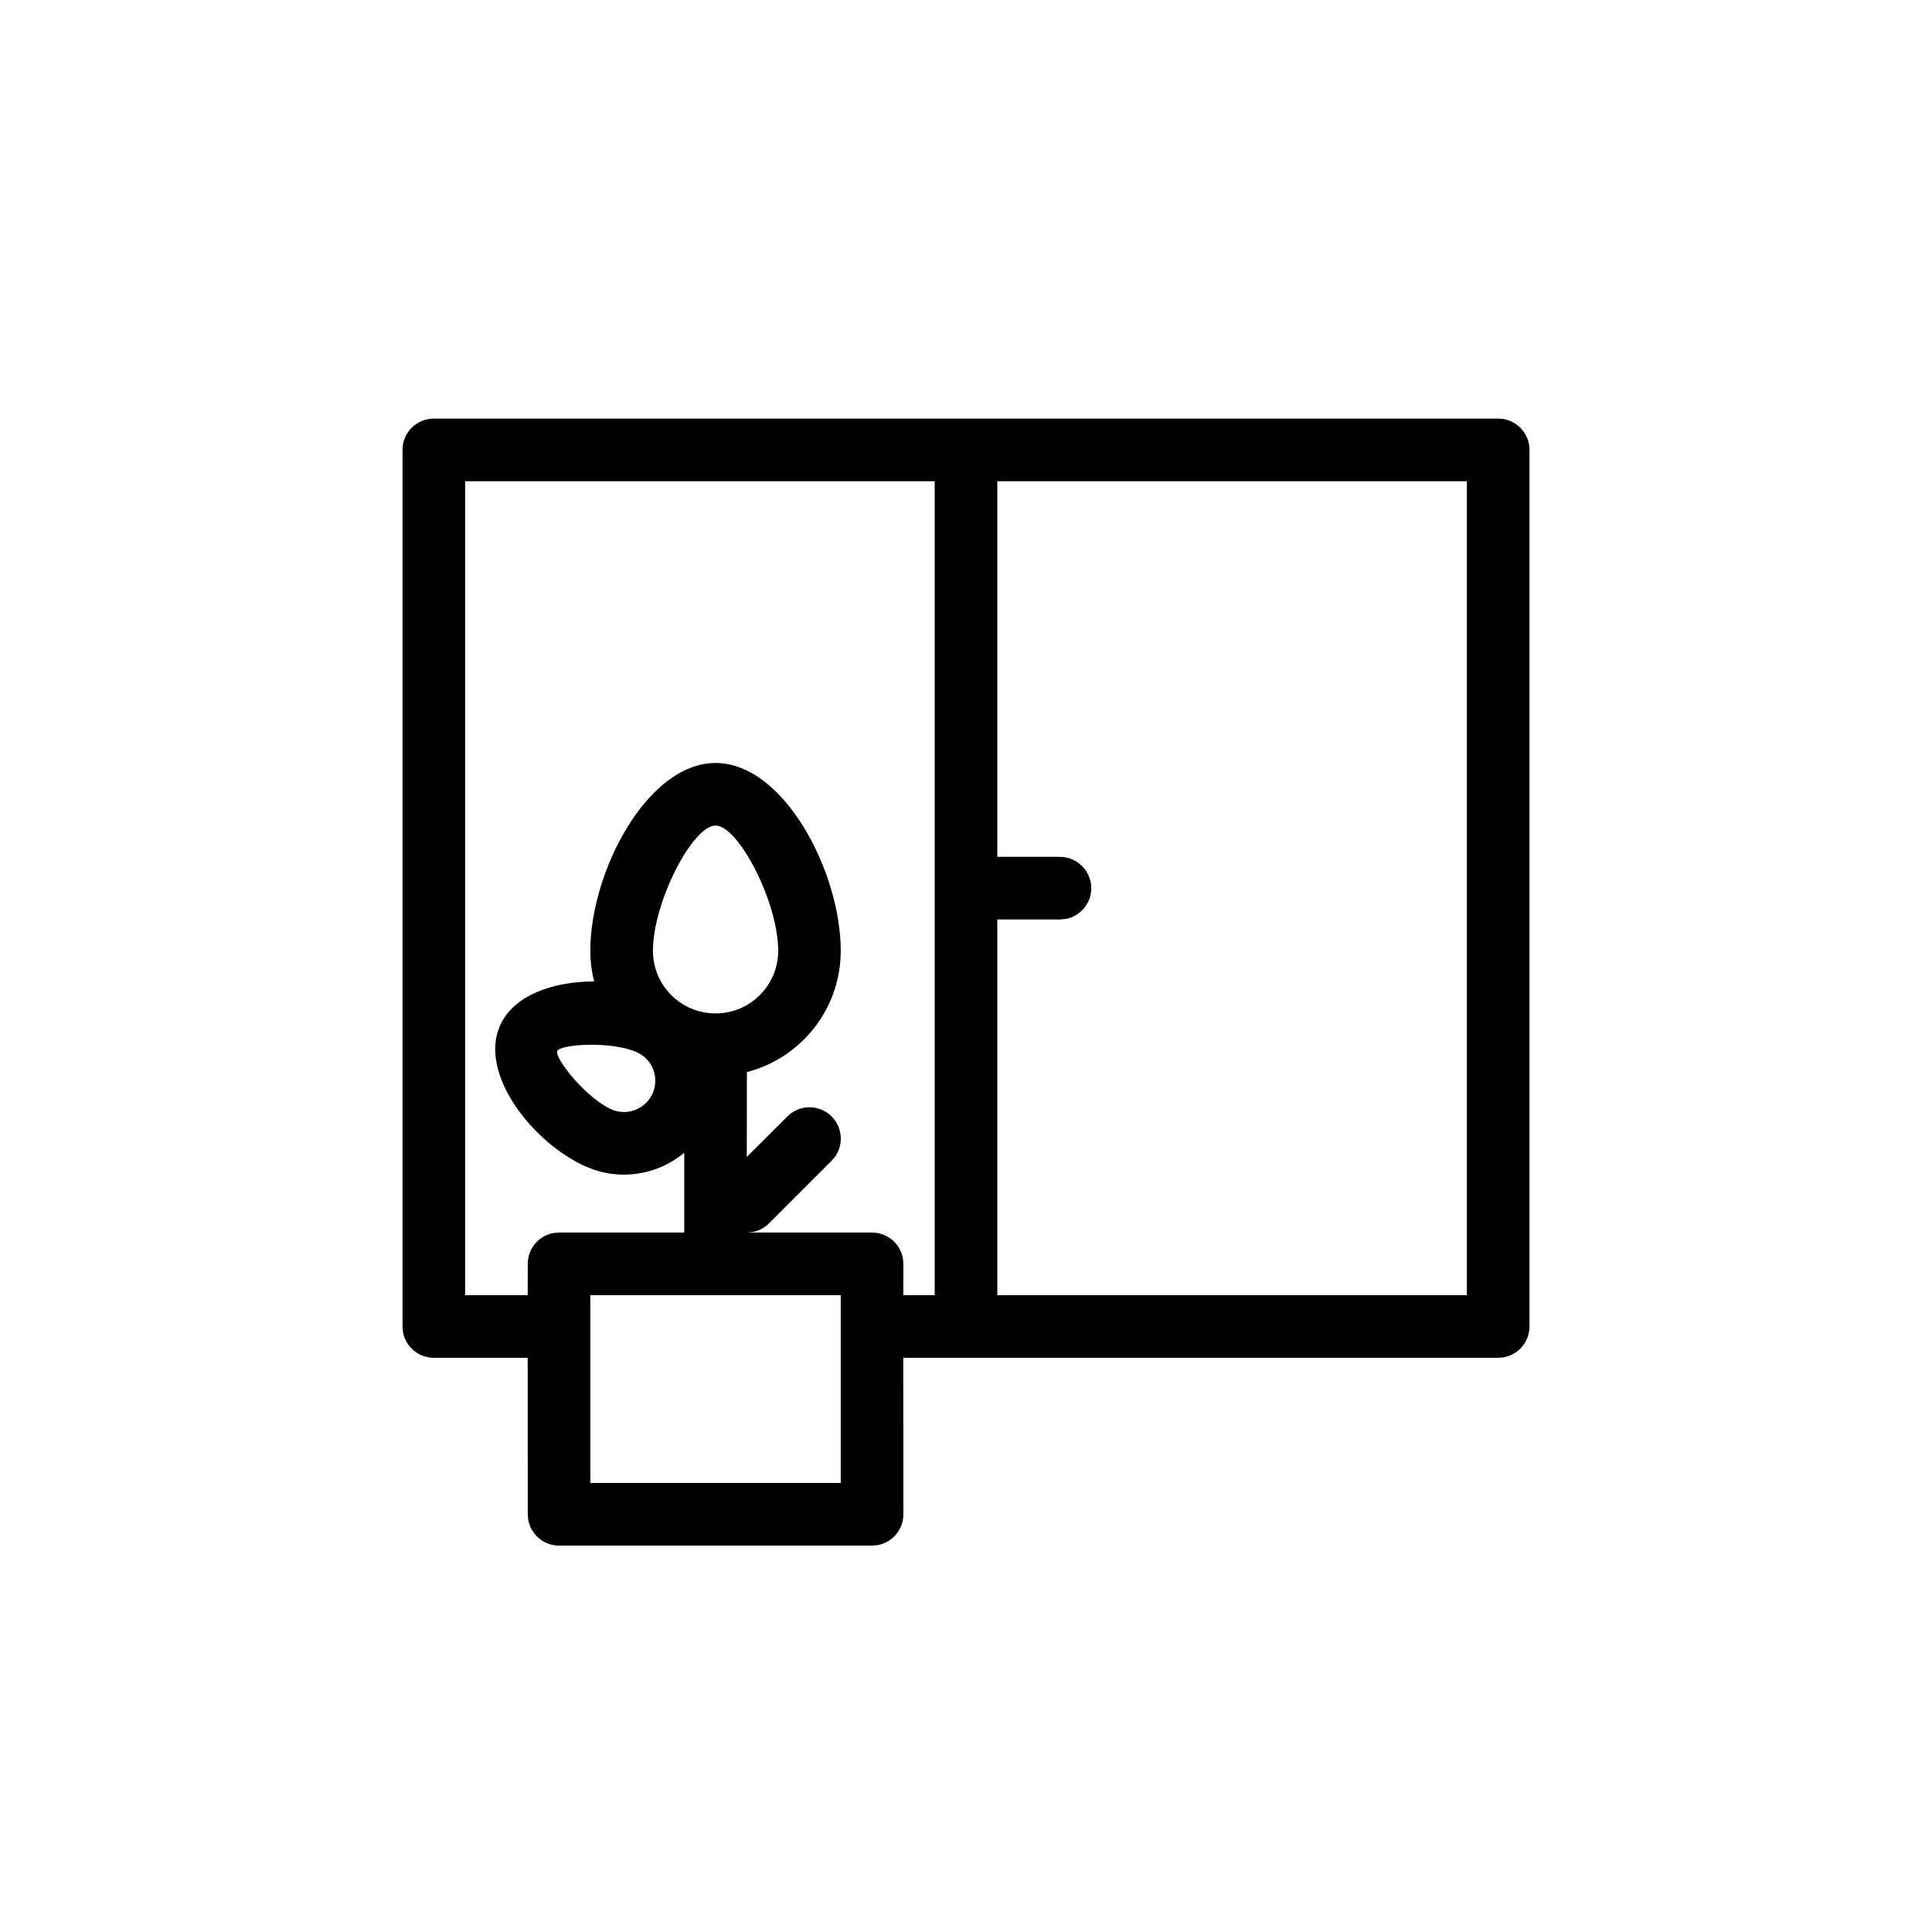 <svg viewBox="0 0 24 24" xmlns="http://www.w3.org/2000/svg">
    <path fill-rule="evenodd" clip-rule="evenodd" d="M18.611 5.2C18.826 5.2 19 5.374 19 5.589V16.478C19 16.692 18.826 16.867 18.611 16.867H11.221L11.222 18.811C11.222 19.002 11.085 19.161 10.903 19.194L10.833 19.2H6.944C6.754 19.2 6.595 19.062 6.562 18.881L6.556 18.811L6.555 16.867H5.389C5.198 16.867 5.039 16.729 5.006 16.548L5 16.478V5.589C5 5.374 5.174 5.2 5.389 5.2H18.611ZM10.444 16.089H7.333V18.422H10.444V16.089ZM11.611 5.978H5.778V16.089H6.555L6.556 15.7C6.556 15.509 6.693 15.35 6.875 15.317L6.944 15.311H8.5L8.5 14.32C8.197 14.573 7.774 14.663 7.382 14.532L7.277 14.491C6.623 14.2 5.943 13.344 6.212 12.739C6.381 12.36 6.875 12.192 7.381 12.192C7.35 12.071 7.333 11.943 7.333 11.811C7.333 10.832 8.038 9.478 8.889 9.478C9.74 9.478 10.444 10.832 10.444 11.811C10.444 12.536 9.949 13.145 9.278 13.318L9.277 14.372L9.781 13.869C9.932 13.717 10.179 13.717 10.331 13.869C10.466 14.004 10.48 14.214 10.376 14.366L10.331 14.419L9.553 15.197C9.496 15.254 9.426 15.29 9.352 15.304L9.277 15.311H10.833C11.024 15.311 11.183 15.449 11.216 15.63L11.222 15.7L11.221 16.089H11.611V5.978ZM18.222 5.978H12.389V10.644H13.167C13.381 10.644 13.556 10.819 13.556 11.033C13.556 11.224 13.418 11.383 13.237 11.416L13.167 11.422H12.389V16.089H18.222V5.978ZM6.922 13.056C6.884 13.142 7.281 13.641 7.593 13.78C7.789 13.868 8.019 13.779 8.107 13.583C8.194 13.387 8.106 13.157 7.909 13.07C7.597 12.931 6.961 12.97 6.922 13.056ZM8.889 10.255C8.605 10.255 8.111 11.205 8.111 11.811C8.111 12.241 8.459 12.589 8.889 12.589C9.318 12.589 9.667 12.241 9.667 11.811C9.667 11.205 9.172 10.255 8.889 10.255Z"/>
</svg>